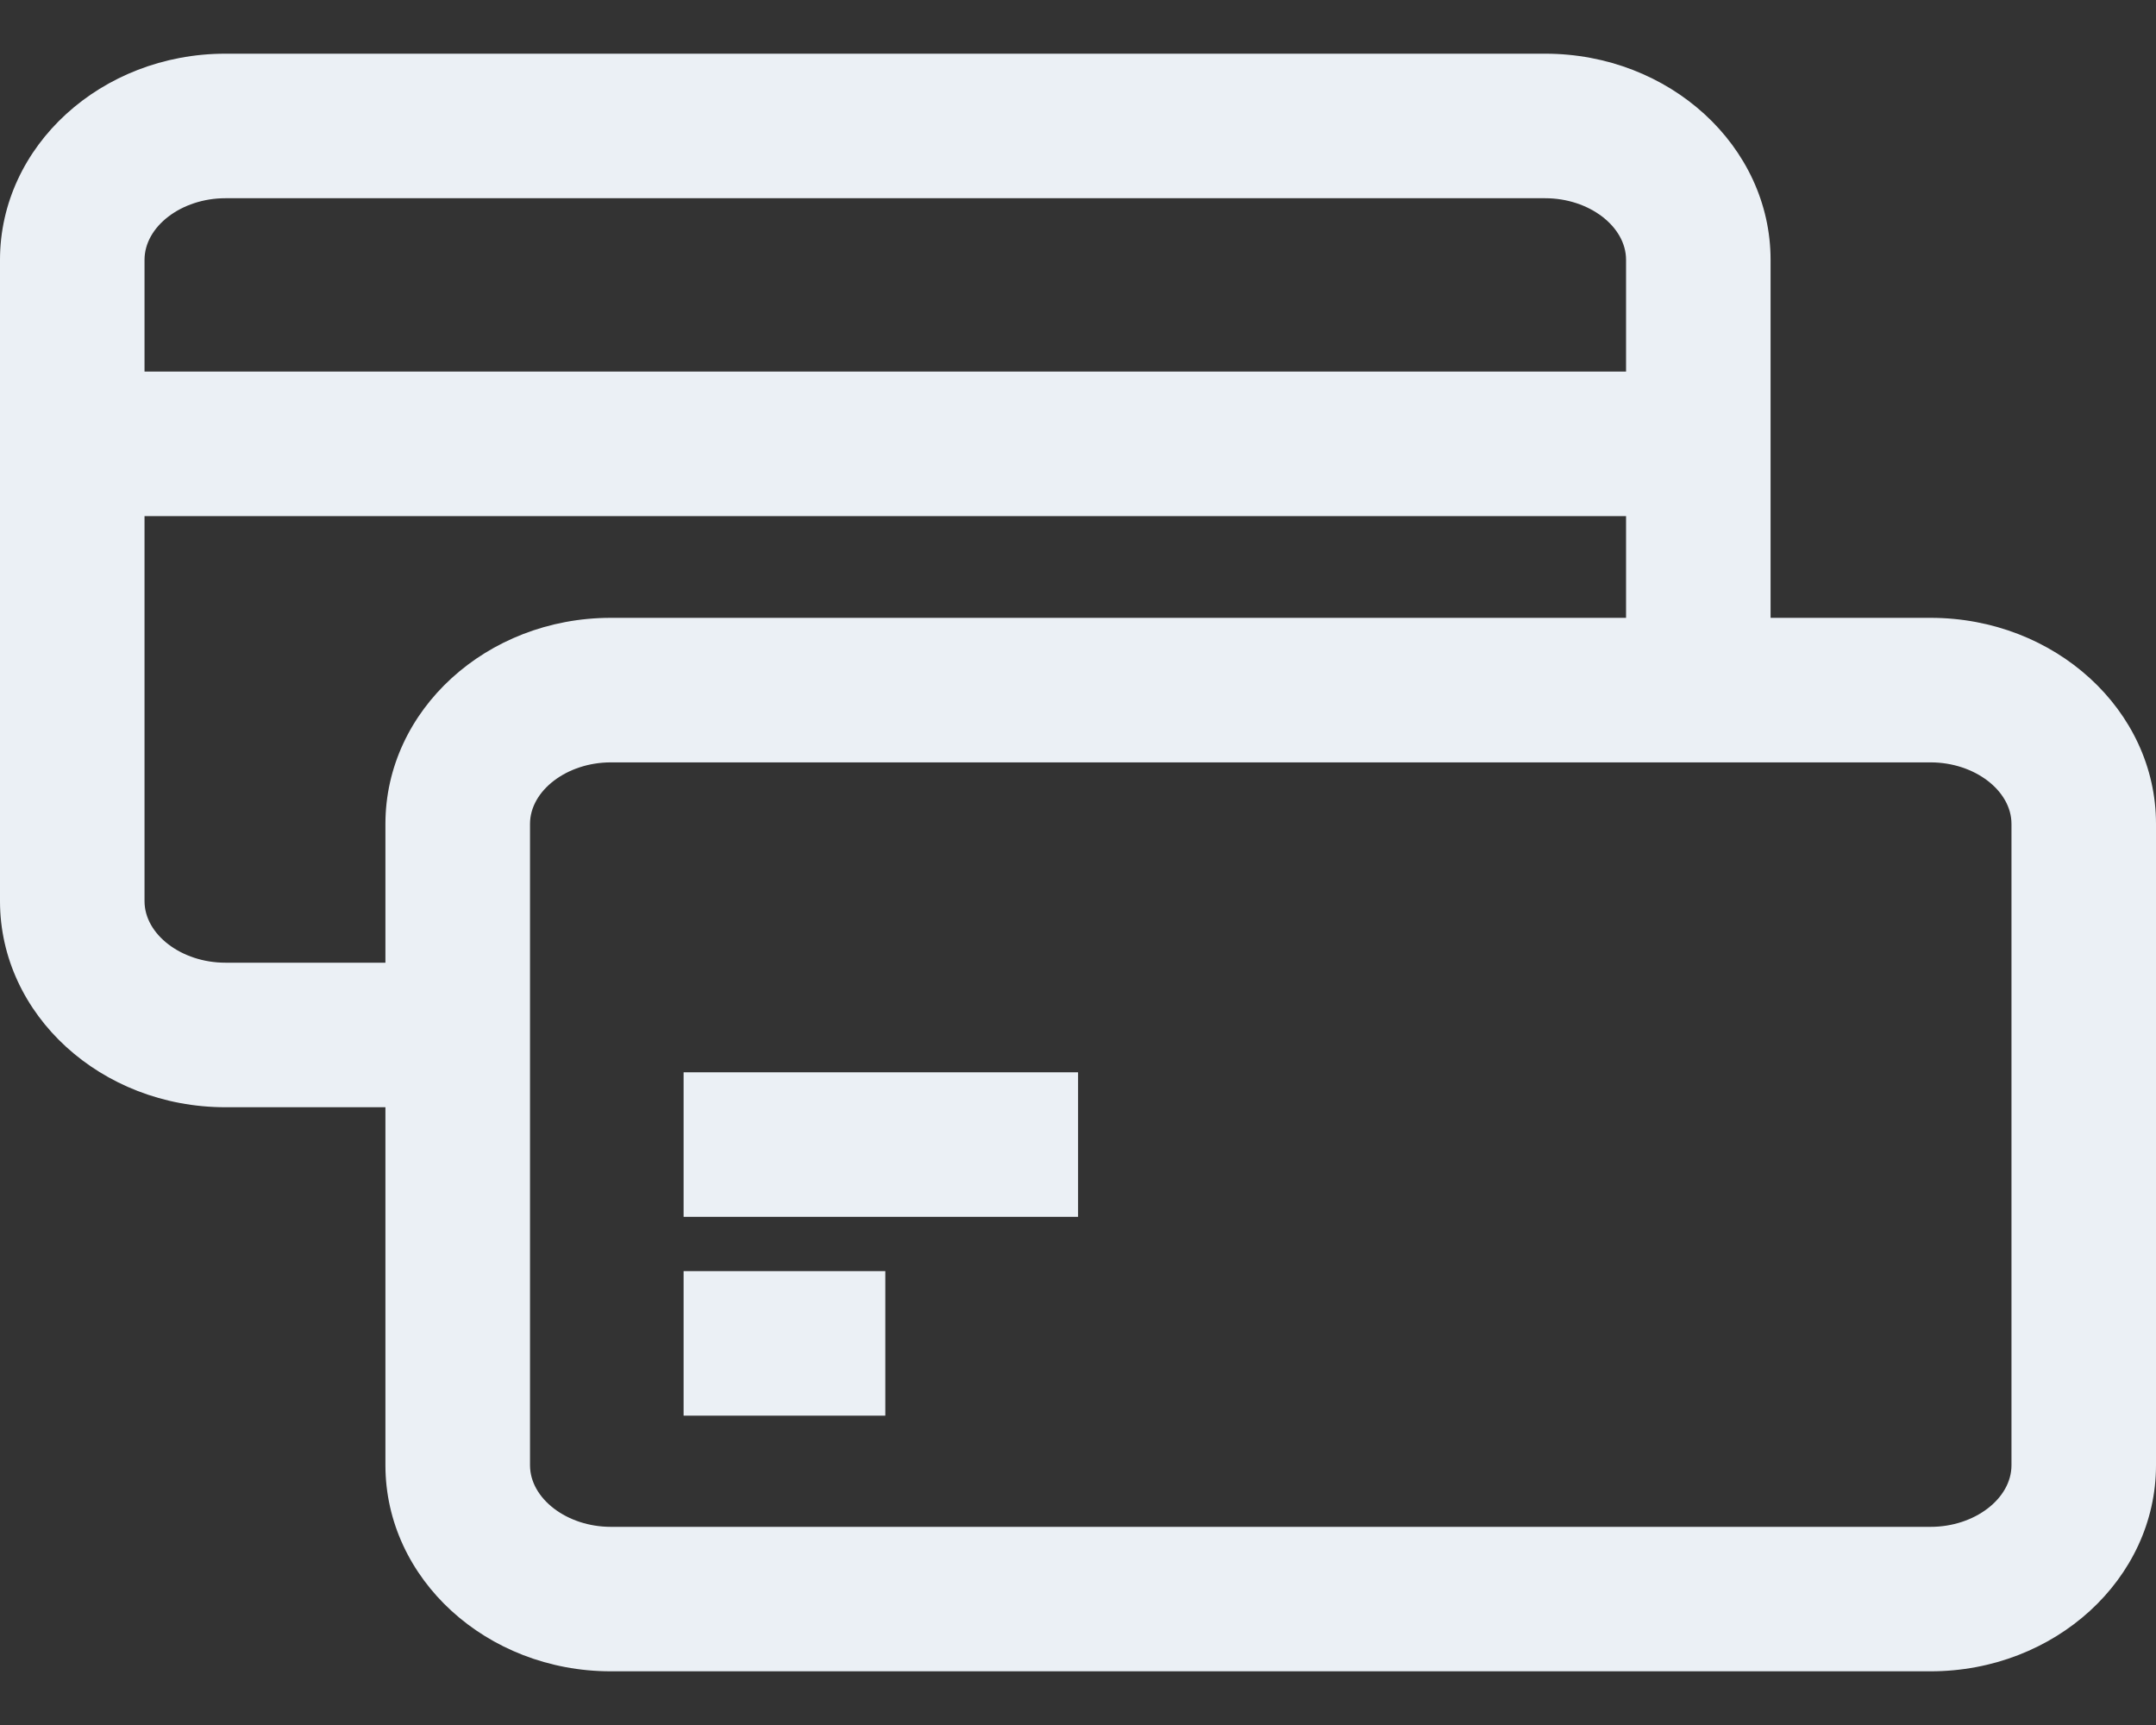 <svg width="30" height="24" viewBox="0 0 30 24" fill="none" xmlns="http://www.w3.org/2000/svg">
    <rect x="0" y="0" width="30" height="24" fill="#333333" stroke="none"/>
    <path d="M26.864 8.596H24.637V3.615C24.637 2.033 23.23 0.747 21.501 0.747H3.136C1.407 0.747 0 2.033 0 3.615V12.538C0 14.119 1.407 15.405 3.136 15.405H5.363V20.386C5.363 21.967 6.77 23.253 8.499 23.253H26.864C28.593 23.253 30 21.967 30 20.386V11.463C30.001 9.882 28.593 8.596 26.864 8.596ZM2.011 3.615C2.011 3.15 2.526 2.758 3.136 2.758H21.501C22.111 2.758 22.626 3.15 22.626 3.615V5.17H2.011V3.615ZM5.363 11.463V13.394C5.363 13.394 3.136 13.394 3.136 13.394C2.526 13.394 2.011 13.002 2.011 12.538V7.181H22.626V8.596H8.499C6.77 8.596 5.363 9.882 5.363 11.463ZM26.865 21.243H8.499C7.89 21.243 7.375 20.851 7.375 20.386V11.463C7.375 10.999 7.89 10.607 8.499 10.607H26.864C27.474 10.607 27.989 10.999 27.989 11.463V20.386H27.989C27.989 20.851 27.475 21.243 26.865 21.243Z" fill="#EBF0F5"/>
    <path d="M15.001 14.919H9.512V16.93H15.001V14.919Z" fill="#EBF0F5"/>
    <path d="M12.319 17.685H9.512V19.696H12.319V17.685Z" fill="#EBF0F5"/>
</svg>
